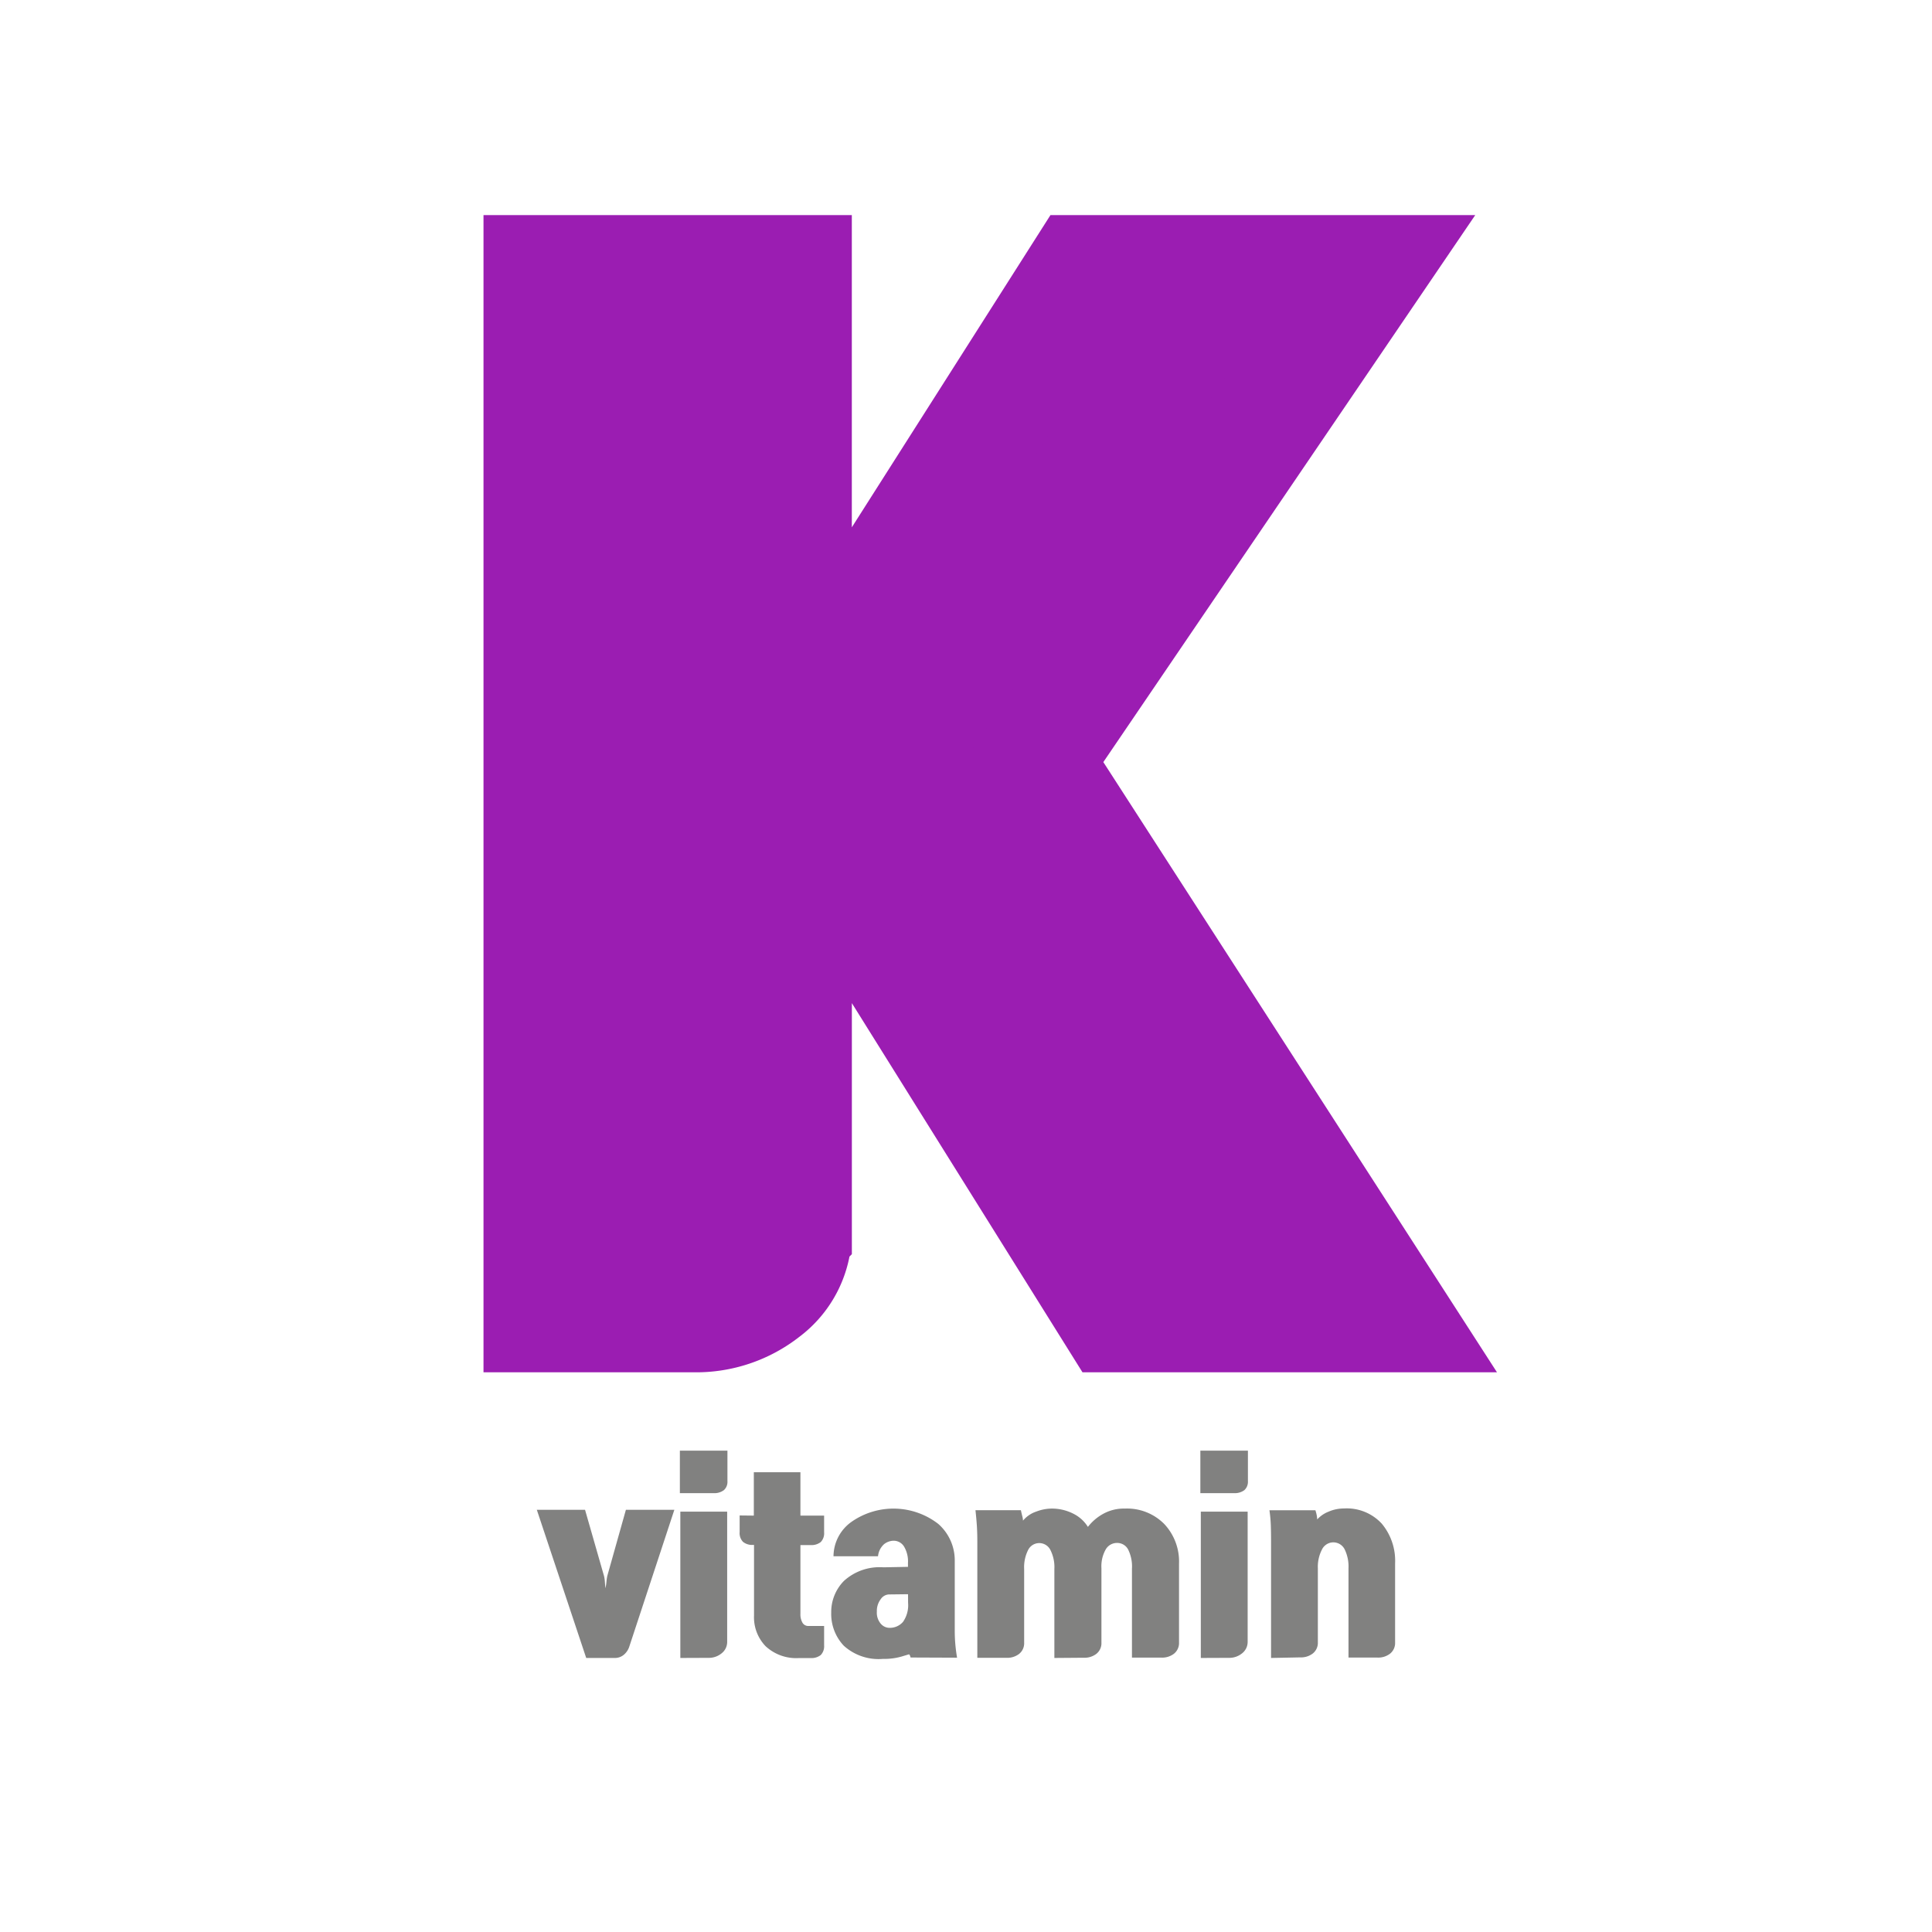 <svg xmlns="http://www.w3.org/2000/svg" width="50" height="50" viewBox="0 0 50 50">
    <defs>
        <style>
            .cls-1{fill:none}.cls-2{fill:#9b1db2;stroke:#9b1db2;stroke-miterlimit:10;stroke-width:3px}.cls-3{fill:#818180}
        </style>
    </defs>
    <g id="그룹_2607" data-name="그룹 2607" transform="translate(-2018.813 -208.32)">
        <path id="사각형_2753" d="M0 0h50v50H0z" class="cls-1" data-name="사각형 2753" transform="translate(2018.812 208.32)"/>
        <g id="그룹_2606" data-name="그룹 2606">
            <g id="그룹_2604" data-name="그룹 2604">
                <g id="그룹_2603" data-name="그룹 2603">
                    <path id="패스_2674" d="M2038.584 241.729a2.836 2.836 0 0 1-1.8.606h-3.958v-26.948h6.532v11.732l7.464-11.732h7.336l-8.59 12.634 9.234 14.314h-7.143l-8.3-13.287v11.109a1.911 1.911 0 0 1-.775 1.572z" class="cls-2" data-name="패스 2674"/>
                </g>
            </g>
            <g id="그룹_2605" data-name="그룹 2605">
                <path id="패스_2675" d="M2034.483 249.422a1.481 1.481 0 0 0 .024-.159 1.312 1.312 0 0 1 .023-.159l.481-1.71h1.254l-1.164 3.534a.46.46 0 0 1-.142.216.358.358 0 0 1-.242.084h-.733l-1.278-3.834h1.248l.492 1.716a.928.928 0 0 1 .022.159q.009.117.015.153z" class="cls-3" data-name="패스 2675"/>
                <path id="패스_2676" d="M2037.639 246.65a.29.29 0 0 1-.091.234.41.41 0 0 1-.275.078h-.865v-1.1h1.231zm-1.219 4.578v-3.786h1.212v3.366a.372.372 0 0 1-.144.3.515.515 0 0 1-.336.117z" class="cls-3" data-name="패스 2676"/>
                <path id="패스_2677" d="M2038.322 247.544v-1.122h1.206v1.122h.613v.432a.327.327 0 0 1-.087.252.384.384 0 0 1-.261.078h-.265v1.776a.428.428 0 0 0 .055.237.17.17 0 0 0 .15.081h.408v.5a.327.327 0 0 1-.087.252.384.384 0 0 1-.261.078h-.3a1.162 1.162 0 0 1-.866-.306 1.078 1.078 0 0 1-.3-.792v-1.83h-.023a.38.38 0 0 1-.261-.078.324.324 0 0 1-.088-.252v-.432z" class="cls-3" data-name="패스 2677"/>
                <path id="패스_2678" d="M2042.379 251.216c-.012-.044-.022-.068-.03-.072h-.006v-.012l-.2.06a1.633 1.633 0 0 1-.48.06 1.339 1.339 0 0 1-1.014-.342 1.2 1.2 0 0 1-.324-.858 1.145 1.145 0 0 1 .33-.819 1.37 1.37 0 0 1 1.02-.351l.636-.012v-.1a.747.747 0 0 0-.1-.423.314.314 0 0 0-.267-.153.41.41 0 0 0-.249.087.482.482 0 0 0-.159.315h-1.152a1.1 1.1 0 0 1 .479-.9 1.894 1.894 0 0 1 2.233.063 1.256 1.256 0 0 1 .426.954v1.824q0 .168.015.339t.045.345zm-.066-1.638l-.5.006a.272.272 0 0 0-.207.123.5.5 0 0 0-.1.321.438.438 0 0 0 .1.312.3.3 0 0 0 .215.108.451.451 0 0 0 .361-.153.752.752 0 0 0 .132-.495z" class="cls-3" data-name="패스 2678"/>
                <path id="패스_2679" d="M2046.1 251.228v-2.3a.981.981 0 0 0-.1-.489.322.322 0 0 0-.582 0 .984.984 0 0 0-.1.486v1.908a.351.351 0 0 1-.132.291.5.5 0 0 1-.324.1h-.756v-3.012q0-.228-.012-.408t-.036-.4h1.176q.012.06.033.144a.518.518 0 0 1 .021.126.759.759 0 0 1 .342-.234 1.148 1.148 0 0 1 .384-.078 1.223 1.223 0 0 1 .576.132.929.929 0 0 1 .378.342 1.272 1.272 0 0 1 .381-.33 1.1 1.1 0 0 1 .573-.144 1.353 1.353 0 0 1 1.023.4 1.418 1.418 0 0 1 .381 1.026v2.04a.352.352 0 0 1-.132.291.5.5 0 0 1-.324.1h-.762v-2.3a.988.988 0 0 0-.1-.5.32.32 0 0 0-.288-.168.336.336 0 0 0-.291.168.883.883 0 0 0-.111.486v1.926a.351.351 0 0 1-.132.291.5.5 0 0 1-.324.1z" class="cls-3" data-name="패스 2679"/>
                <path id="패스_2680" d="M2051.109 246.65a.294.294 0 0 1-.091.234.414.414 0 0 1-.276.078h-.864v-1.1h1.231zm-1.219 4.578v-3.786h1.212v3.366a.373.373 0 0 1-.144.3.517.517 0 0 1-.336.117z" class="cls-3" data-name="패스 2680"/>
                <path id="패스_2681" d="M2051.708 251.228v-3.006q0-.234-.006-.417a3.55 3.55 0 0 0-.036-.4h1.189a.981.981 0 0 1 .036.138.7.7 0 0 1 .011.1.78.78 0 0 1 .291-.2 1 1 0 0 1 .4-.084 1.232 1.232 0 0 1 .98.393 1.5 1.5 0 0 1 .345 1.029v2.046a.351.351 0 0 1-.132.291.5.5 0 0 1-.324.1h-.75v-2.31a1.016 1.016 0 0 0-.1-.492.327.327 0 0 0-.587.006.975.975 0 0 0-.106.486v1.914a.351.351 0 0 1-.132.291.5.5 0 0 1-.324.1z" class="cls-3" data-name="패스 2681"/>
            </g>
        </g>
    </g>
</svg>
